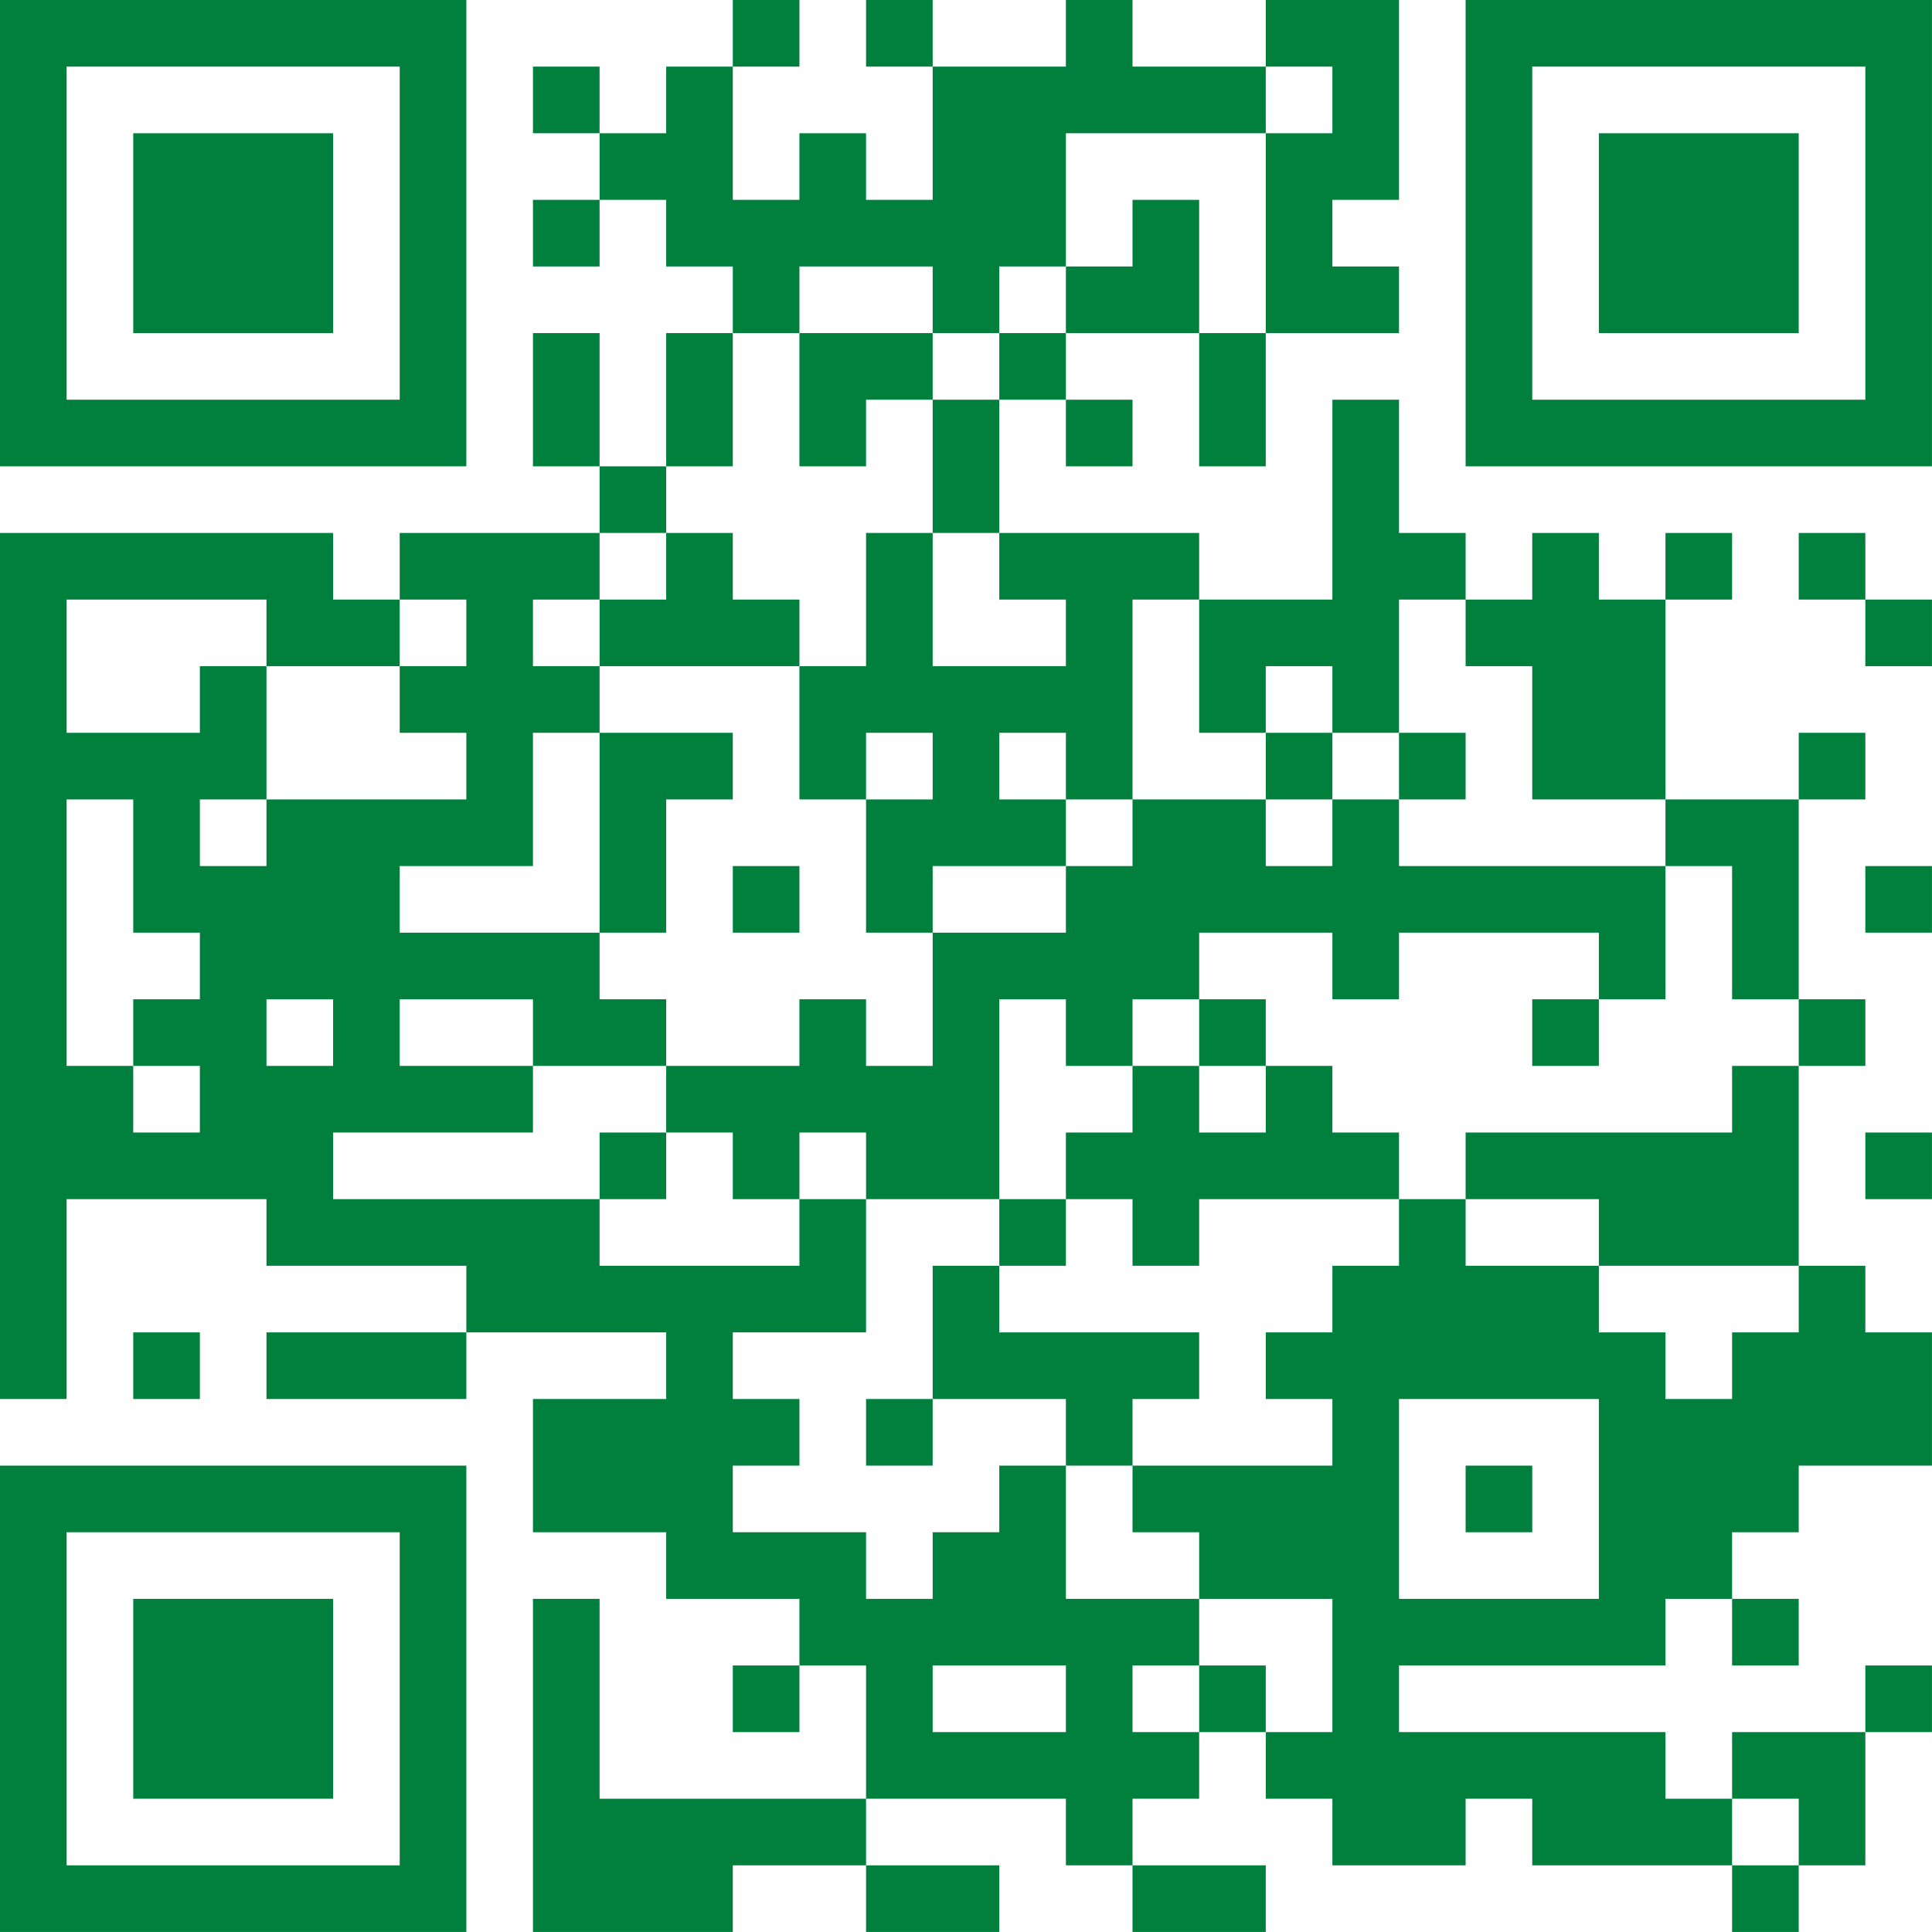 <?xml version="1.0" encoding="UTF-8"?>
<svg xmlns="http://www.w3.org/2000/svg" version="1.1" width="500" height="500" viewBox="0 0 500 500"><rect x="0" y="0" width="500" height="500" fill="#ffffff"/><g transform="scale(17.241)"><g transform="translate(0,0)"><path fill-rule="evenodd" d="M11 0L11 1L10 1L10 2L9 2L9 1L8 1L8 2L9 2L9 3L8 3L8 4L9 4L9 3L10 3L10 4L11 4L11 5L10 5L10 7L9 7L9 5L8 5L8 7L9 7L9 8L6 8L6 9L5 9L5 8L0 8L0 21L1 21L1 18L4 18L4 19L7 19L7 20L4 20L4 21L7 21L7 20L10 20L10 21L8 21L8 23L10 23L10 24L12 24L12 25L11 25L11 26L12 26L12 25L13 25L13 27L9 27L9 24L8 24L8 29L11 29L11 28L13 28L13 29L15 29L15 28L13 28L13 27L16 27L16 28L17 28L17 29L19 29L19 28L17 28L17 27L18 27L18 26L19 26L19 27L20 27L20 28L22 28L22 27L23 27L23 28L26 28L26 29L27 29L27 28L28 28L28 26L29 26L29 25L28 25L28 26L26 26L26 27L25 27L25 26L21 26L21 25L25 25L25 24L26 24L26 25L27 25L27 24L26 24L26 23L27 23L27 22L29 22L29 20L28 20L28 19L27 19L27 16L28 16L28 15L27 15L27 12L28 12L28 11L27 11L27 12L25 12L25 9L26 9L26 8L25 8L25 9L24 9L24 8L23 8L23 9L22 9L22 8L21 8L21 6L20 6L20 9L18 9L18 8L15 8L15 6L16 6L16 7L17 7L17 6L16 6L16 5L18 5L18 7L19 7L19 5L21 5L21 4L20 4L20 3L21 3L21 0L19 0L19 1L17 1L17 0L16 0L16 1L14 1L14 0L13 0L13 1L14 1L14 3L13 3L13 2L12 2L12 3L11 3L11 1L12 1L12 0ZM19 1L19 2L16 2L16 4L15 4L15 5L14 5L14 4L12 4L12 5L11 5L11 7L10 7L10 8L9 8L9 9L8 9L8 10L9 10L9 11L8 11L8 13L6 13L6 14L9 14L9 15L10 15L10 16L8 16L8 15L6 15L6 16L8 16L8 17L5 17L5 18L9 18L9 19L12 19L12 18L13 18L13 20L11 20L11 21L12 21L12 22L11 22L11 23L13 23L13 24L14 24L14 23L15 23L15 22L16 22L16 24L18 24L18 25L17 25L17 26L18 26L18 25L19 25L19 26L20 26L20 24L18 24L18 23L17 23L17 22L20 22L20 21L19 21L19 20L20 20L20 19L21 19L21 18L22 18L22 19L24 19L24 20L25 20L25 21L26 21L26 20L27 20L27 19L24 19L24 18L22 18L22 17L26 17L26 16L27 16L27 15L26 15L26 13L25 13L25 12L23 12L23 10L22 10L22 9L21 9L21 11L20 11L20 10L19 10L19 11L18 11L18 9L17 9L17 12L16 12L16 11L15 11L15 12L16 12L16 13L14 13L14 14L13 14L13 12L14 12L14 11L13 11L13 12L12 12L12 10L13 10L13 8L14 8L14 10L16 10L16 9L15 9L15 8L14 8L14 6L15 6L15 5L16 5L16 4L17 4L17 3L18 3L18 5L19 5L19 2L20 2L20 1ZM12 5L12 7L13 7L13 6L14 6L14 5ZM10 8L10 9L9 9L9 10L12 10L12 9L11 9L11 8ZM27 8L27 9L28 9L28 10L29 10L29 9L28 9L28 8ZM1 9L1 11L3 11L3 10L4 10L4 12L3 12L3 13L4 13L4 12L7 12L7 11L6 11L6 10L7 10L7 9L6 9L6 10L4 10L4 9ZM9 11L9 14L10 14L10 12L11 12L11 11ZM19 11L19 12L17 12L17 13L16 13L16 14L14 14L14 16L13 16L13 15L12 15L12 16L10 16L10 17L9 17L9 18L10 18L10 17L11 17L11 18L12 18L12 17L13 17L13 18L15 18L15 19L14 19L14 21L13 21L13 22L14 22L14 21L16 21L16 22L17 22L17 21L18 21L18 20L15 20L15 19L16 19L16 18L17 18L17 19L18 19L18 18L21 18L21 17L20 17L20 16L19 16L19 15L18 15L18 14L20 14L20 15L21 15L21 14L24 14L24 15L23 15L23 16L24 16L24 15L25 15L25 13L21 13L21 12L22 12L22 11L21 11L21 12L20 12L20 11ZM1 12L1 16L2 16L2 17L3 17L3 16L2 16L2 15L3 15L3 14L2 14L2 12ZM19 12L19 13L20 13L20 12ZM11 13L11 14L12 14L12 13ZM28 13L28 14L29 14L29 13ZM4 15L4 16L5 16L5 15ZM15 15L15 18L16 18L16 17L17 17L17 16L18 16L18 17L19 17L19 16L18 16L18 15L17 15L17 16L16 16L16 15ZM28 17L28 18L29 18L29 17ZM2 20L2 21L3 21L3 20ZM21 21L21 24L24 24L24 21ZM22 22L22 23L23 23L23 22ZM14 25L14 26L16 26L16 25ZM26 27L26 28L27 28L27 27ZM0 0L0 7L7 7L7 0ZM1 1L1 6L6 6L6 1ZM2 2L2 5L5 5L5 2ZM22 0L22 7L29 7L29 0ZM23 1L23 6L28 6L28 1ZM24 2L24 5L27 5L27 2ZM0 22L0 29L7 29L7 22ZM1 23L1 28L6 28L6 23ZM2 24L2 27L5 27L5 24Z" fill="#00803c"/></g></g></svg>
